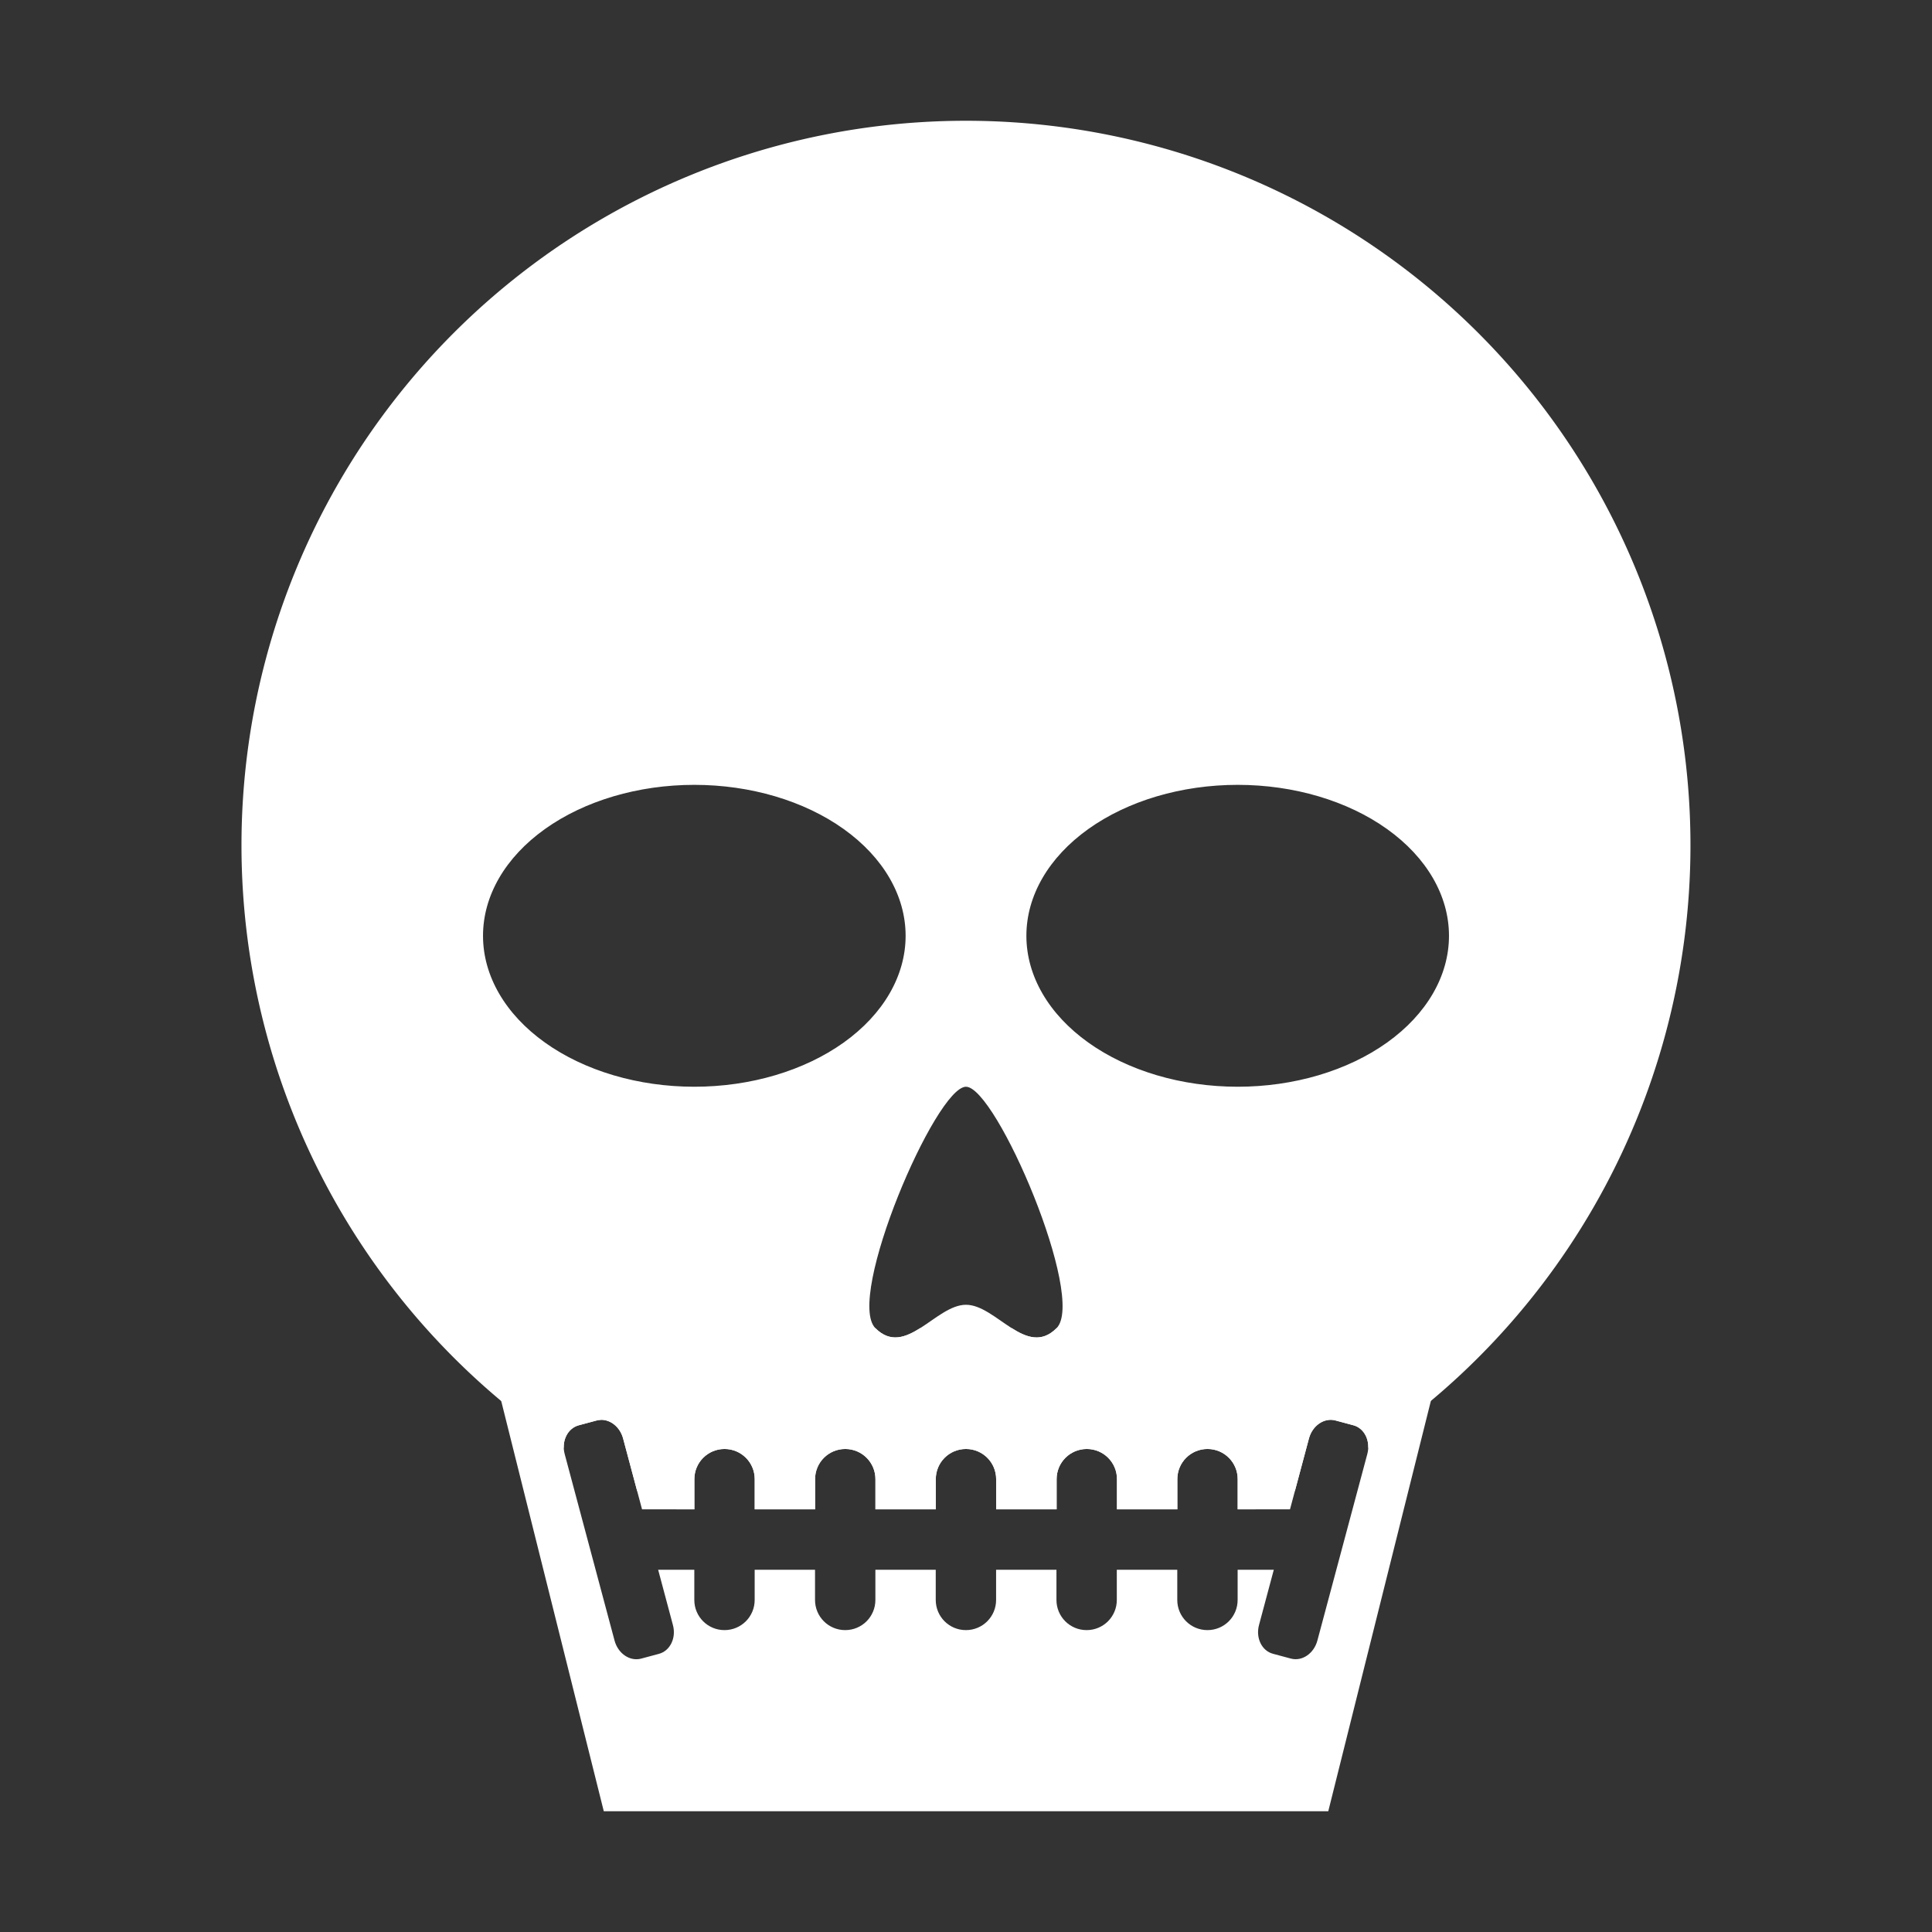 <?xml version="1.0" encoding="UTF-8" standalone="no"?>
<!-- Created with Inkscape (http://www.inkscape.org/) -->

<svg
   width="128"
   height="128"
   viewBox="0 0 33.867 33.867"
   version="1.1"
   id="svg1"
   inkscape:version="1.4.2 (ebf0e940d0, 2025-05-08)"
   sodipodi:docname="darkstudy.svg"
   inkscape:export-filename="darkstudy.png"
   inkscape:export-xdpi="96"
   inkscape:export-ydpi="96"
   xmlns:inkscape="http://www.inkscape.org/namespaces/inkscape"
   xmlns:sodipodi="http://sodipodi.sourceforge.net/DTD/sodipodi-0.dtd"
   xmlns="http://www.w3.org/2000/svg"
   xmlns:svg="http://www.w3.org/2000/svg">
  <rect x="0" y="0" width="33.867" height="33.867" fill="#333333" stroke="none"/>
  <sodipodi:namedview
     id="namedview1"
     pagecolor="#505050"
     bordercolor="#ffffff"
     borderopacity="1"
     inkscape:showpageshadow="0"
     inkscape:pageopacity="0"
     inkscape:pagecheckerboard="1"
     inkscape:deskcolor="#505050"
     inkscape:document-units="px"
     showgrid="true"
     inkscape:zoom="4.6624853"
     inkscape:cx="72.171809"
     inkscape:cy="85.898394"
     inkscape:window-width="2038"
     inkscape:window-height="1112"
     inkscape:window-x="0"
     inkscape:window-y="0"
     inkscape:window-maximized="1"
     inkscape:current-layer="layer1">
    <inkscape:grid
       id="grid1"
       units="px"
       originx="0"
       originy="0"
       spacingx="0.529"
       spacingy="0.529"
       empcolor="#0099e5"
       empopacity="0.302"
       color="#0099e5"
       opacity="0.149"
       empspacing="4"
       enabled="true"
       visible="true" />
  </sodipodi:namedview>
  <defs
     id="defs1">
    <inkscape:path-effect
       effect="powerclip"
       message=""
       id="path-effect25"
       is_visible="true"
       lpeversion="1"
       inverse="true"
       flatten="false"
       hide_clip="false" />
    <clipPath
       clipPathUnits="userSpaceOnUse"
       id="clipPath22">
      <g
         id="g25"
         style="display:none">
        <path
           id="path22"
           style="stroke-width:2.556"
           d="m 15.875,16.404 a 3.704,2.646 0 0 1 -3.704,2.646 3.704,2.646 0 0 1 -3.704,-2.646 3.704,2.646 0 0 1 3.704,-2.646 3.704,2.646 0 0 1 3.704,2.646 z" />
        <path
           id="path23"
           style="stroke-width:2.556"
           d="m 25.4,16.404 a 3.704,2.646 0 0 1 -3.704,2.646 3.704,2.646 0 0 1 -3.704,-2.646 3.704,2.646 0 0 1 3.704,-2.646 3.704,2.646 0 0 1 3.704,2.646 z" />
        <path
           id="path24"
           style="stroke-width:2.117"
           d="m 10.531,24.89 c -0.025,7.38e-4 -0.049,0.004 -0.074,0.011 l -0.313,0.084 c -0.196,0.053 -0.306,0.278 -0.245,0.505 l 0.874,3.269 c 0.061,0.227 0.268,0.368 0.465,0.316 l 0.313,-0.084 c 0.196,-0.053 0.306,-0.278 0.245,-0.505 L 11.537,27.517 h 0.634 v 0.529 c 0,0.293 0.236,0.529 0.529,0.529 0.293,0 0.529,-0.236 0.529,-0.529 V 27.517 H 14.287 v 0.529 c 0,0.293 0.236,0.529 0.529,0.529 0.293,0 0.529,-0.236 0.529,-0.529 v -0.529 h 1.058 v 0.529 c 0,0.293 0.236,0.529 0.529,0.529 0.293,0 0.529,-0.236 0.529,-0.529 v -0.529 h 1.058 v 0.529 c 0,0.293 0.236,0.529 0.529,0.529 0.293,0 0.529,-0.236 0.529,-0.529 V 27.517 H 20.637 v 0.529 c 0,0.293 0.236,0.529 0.529,0.529 0.293,0 0.529,-0.236 0.529,-0.529 v -0.529 h 0.634 l -0.259,0.968 c -0.061,0.227 0.048,0.453 0.245,0.505 l 0.313,0.084 c 0.196,0.053 0.404,-0.088 0.465,-0.316 l 0.875,-3.269 c 0.061,-0.227 -0.048,-0.453 -0.245,-0.505 l -0.313,-0.084 c -0.196,-0.053 -0.404,0.088 -0.465,0.316 l -0.332,1.242 h -0.917 v -0.529 c 0,-0.293 -0.236,-0.529 -0.529,-0.529 -0.293,0 -0.529,0.236 -0.529,0.529 v 0.529 h -1.058 v -0.529 c 0,-0.293 -0.236,-0.529 -0.529,-0.529 -0.293,0 -0.529,0.236 -0.529,0.529 v 0.529 H 17.462 v -0.529 c 0,-0.293 -0.236,-0.529 -0.529,-0.529 -0.293,0 -0.529,0.236 -0.529,0.529 v 0.529 h -1.058 v -0.529 c 0,-0.293 -0.236,-0.529 -0.529,-0.529 -0.293,0 -0.529,0.236 -0.529,0.529 v 0.529 h -1.058 v -0.529 c 0,-0.293 -0.236,-0.529 -0.529,-0.529 -0.293,0 -0.529,0.236 -0.529,0.529 v 0.529 h -0.917 l -0.332,-1.242 c -0.053,-0.199 -0.219,-0.332 -0.391,-0.327 z" />
        <path
           style="fill:#000000;stroke-width:2.117"
           d="m 16.933,19.05 c -0.529,0 -2.117,3.704 -1.587,4.233 0.529,0.529 1.058,-0.411 1.587,-0.411 0.529,0 1.058,0.941 1.587,0.411 0.529,-0.529 -1.058,-4.233 -1.587,-4.233 z"
           id="path25"
           sodipodi:nodetypes="zzzzz" />
      </g>
      <path
         id="lpe_path-effect25"
         class="powerclip"
         d="M -0.767,-2.883 H 34.633 V 36.75 H -0.767 Z M 15.875,16.404 a 3.704,2.646 0 0 0 -3.704,-2.646 3.704,2.646 0 0 0 -3.704,2.646 3.704,2.646 0 0 0 3.704,2.646 3.704,2.646 0 0 0 3.704,-2.646 z m 9.525,0 a 3.704,2.646 0 0 0 -3.704,-2.646 3.704,2.646 0 0 0 -3.704,2.646 3.704,2.646 0 0 0 3.704,2.646 3.704,2.646 0 0 0 3.704,-2.646 z M 10.531,24.89 c -0.025,7.38e-4 -0.049,0.004 -0.074,0.011 l -0.313,0.084 c -0.196,0.053 -0.306,0.278 -0.245,0.505 l 0.874,3.269 c 0.061,0.227 0.268,0.368 0.465,0.316 l 0.313,-0.084 c 0.196,-0.053 0.306,-0.278 0.245,-0.505 L 11.537,27.517 h 0.634 v 0.529 c 0,0.293 0.236,0.529 0.529,0.529 0.293,0 0.529,-0.236 0.529,-0.529 V 27.517 H 14.287 v 0.529 c 0,0.293 0.236,0.529 0.529,0.529 0.293,0 0.529,-0.236 0.529,-0.529 v -0.529 h 1.058 v 0.529 c 0,0.293 0.236,0.529 0.529,0.529 0.293,0 0.529,-0.236 0.529,-0.529 v -0.529 h 1.058 v 0.529 c 0,0.293 0.236,0.529 0.529,0.529 0.293,0 0.529,-0.236 0.529,-0.529 V 27.517 H 20.637 v 0.529 c 0,0.293 0.236,0.529 0.529,0.529 0.293,0 0.529,-0.236 0.529,-0.529 v -0.529 h 0.634 l -0.259,0.968 c -0.061,0.227 0.048,0.453 0.245,0.505 l 0.313,0.084 c 0.196,0.053 0.404,-0.088 0.465,-0.316 l 0.875,-3.269 c 0.061,-0.227 -0.048,-0.453 -0.245,-0.505 l -0.313,-0.084 c -0.196,-0.053 -0.404,0.088 -0.465,0.316 l -0.332,1.242 h -0.917 v -0.529 c 0,-0.293 -0.236,-0.529 -0.529,-0.529 -0.293,0 -0.529,0.236 -0.529,0.529 v 0.529 h -1.058 v -0.529 c 0,-0.293 -0.236,-0.529 -0.529,-0.529 -0.293,0 -0.529,0.236 -0.529,0.529 v 0.529 H 17.462 v -0.529 c 0,-0.293 -0.236,-0.529 -0.529,-0.529 -0.293,0 -0.529,0.236 -0.529,0.529 v 0.529 h -1.058 v -0.529 c 0,-0.293 -0.236,-0.529 -0.529,-0.529 -0.293,0 -0.529,0.236 -0.529,0.529 v 0.529 h -1.058 v -0.529 c 0,-0.293 -0.236,-0.529 -0.529,-0.529 -0.293,0 -0.529,0.236 -0.529,0.529 v 0.529 h -0.917 l -0.332,-1.242 c -0.053,-0.199 -0.219,-0.332 -0.391,-0.327 z m 6.402,-5.84 c -0.529,0 -2.117,3.704 -1.587,4.233 0.529,0.529 1.058,-0.411 1.587,-0.411 0.529,0 1.058,0.941 1.587,0.411 0.529,-0.529 -1.058,-4.233 -1.587,-4.233 z" />
    </clipPath>
  </defs>
  <g
     inkscape:label="Layer 1"
     inkscape:groupmode="layer"
     id="layer1">
    <g
       id="g8"
       clip-path="url(#clipPath22)"
       inkscape:path-effect="#path-effect25">
      <path
         style="fill:#ffffff;stroke-width:2.117"
         id="path1"
         sodipodi:type="arc"
         sodipodi:cx="16.933332"
         sodipodi:cy="14.816665"
         sodipodi:rx="12.7"
         sodipodi:ry="12.7"
         d="m 29.633,14.817 a 12.7,12.7 0 0 1 -12.7,12.7 12.7,12.7 0 0 1 -12.7,-12.7 12.7,12.7 0 0 1 12.7,-12.7 12.7,12.7 0 0 1 12.7,12.7 z" />
      <path
         style="fill:#ffffff;stroke-width:2.117"
         d="m 8.467,23.283 2.117,8.467 h 12.7 l 2.117,-8.467 z"
         id="path2"
         sodipodi:nodetypes="ccccc"
         inkscape:original-d="m 8.4666663,23.283334 2.1166667,8.466667 h 12.699999 l 2.116667,-8.466667 z" />
    </g>
  </g>
</svg>
